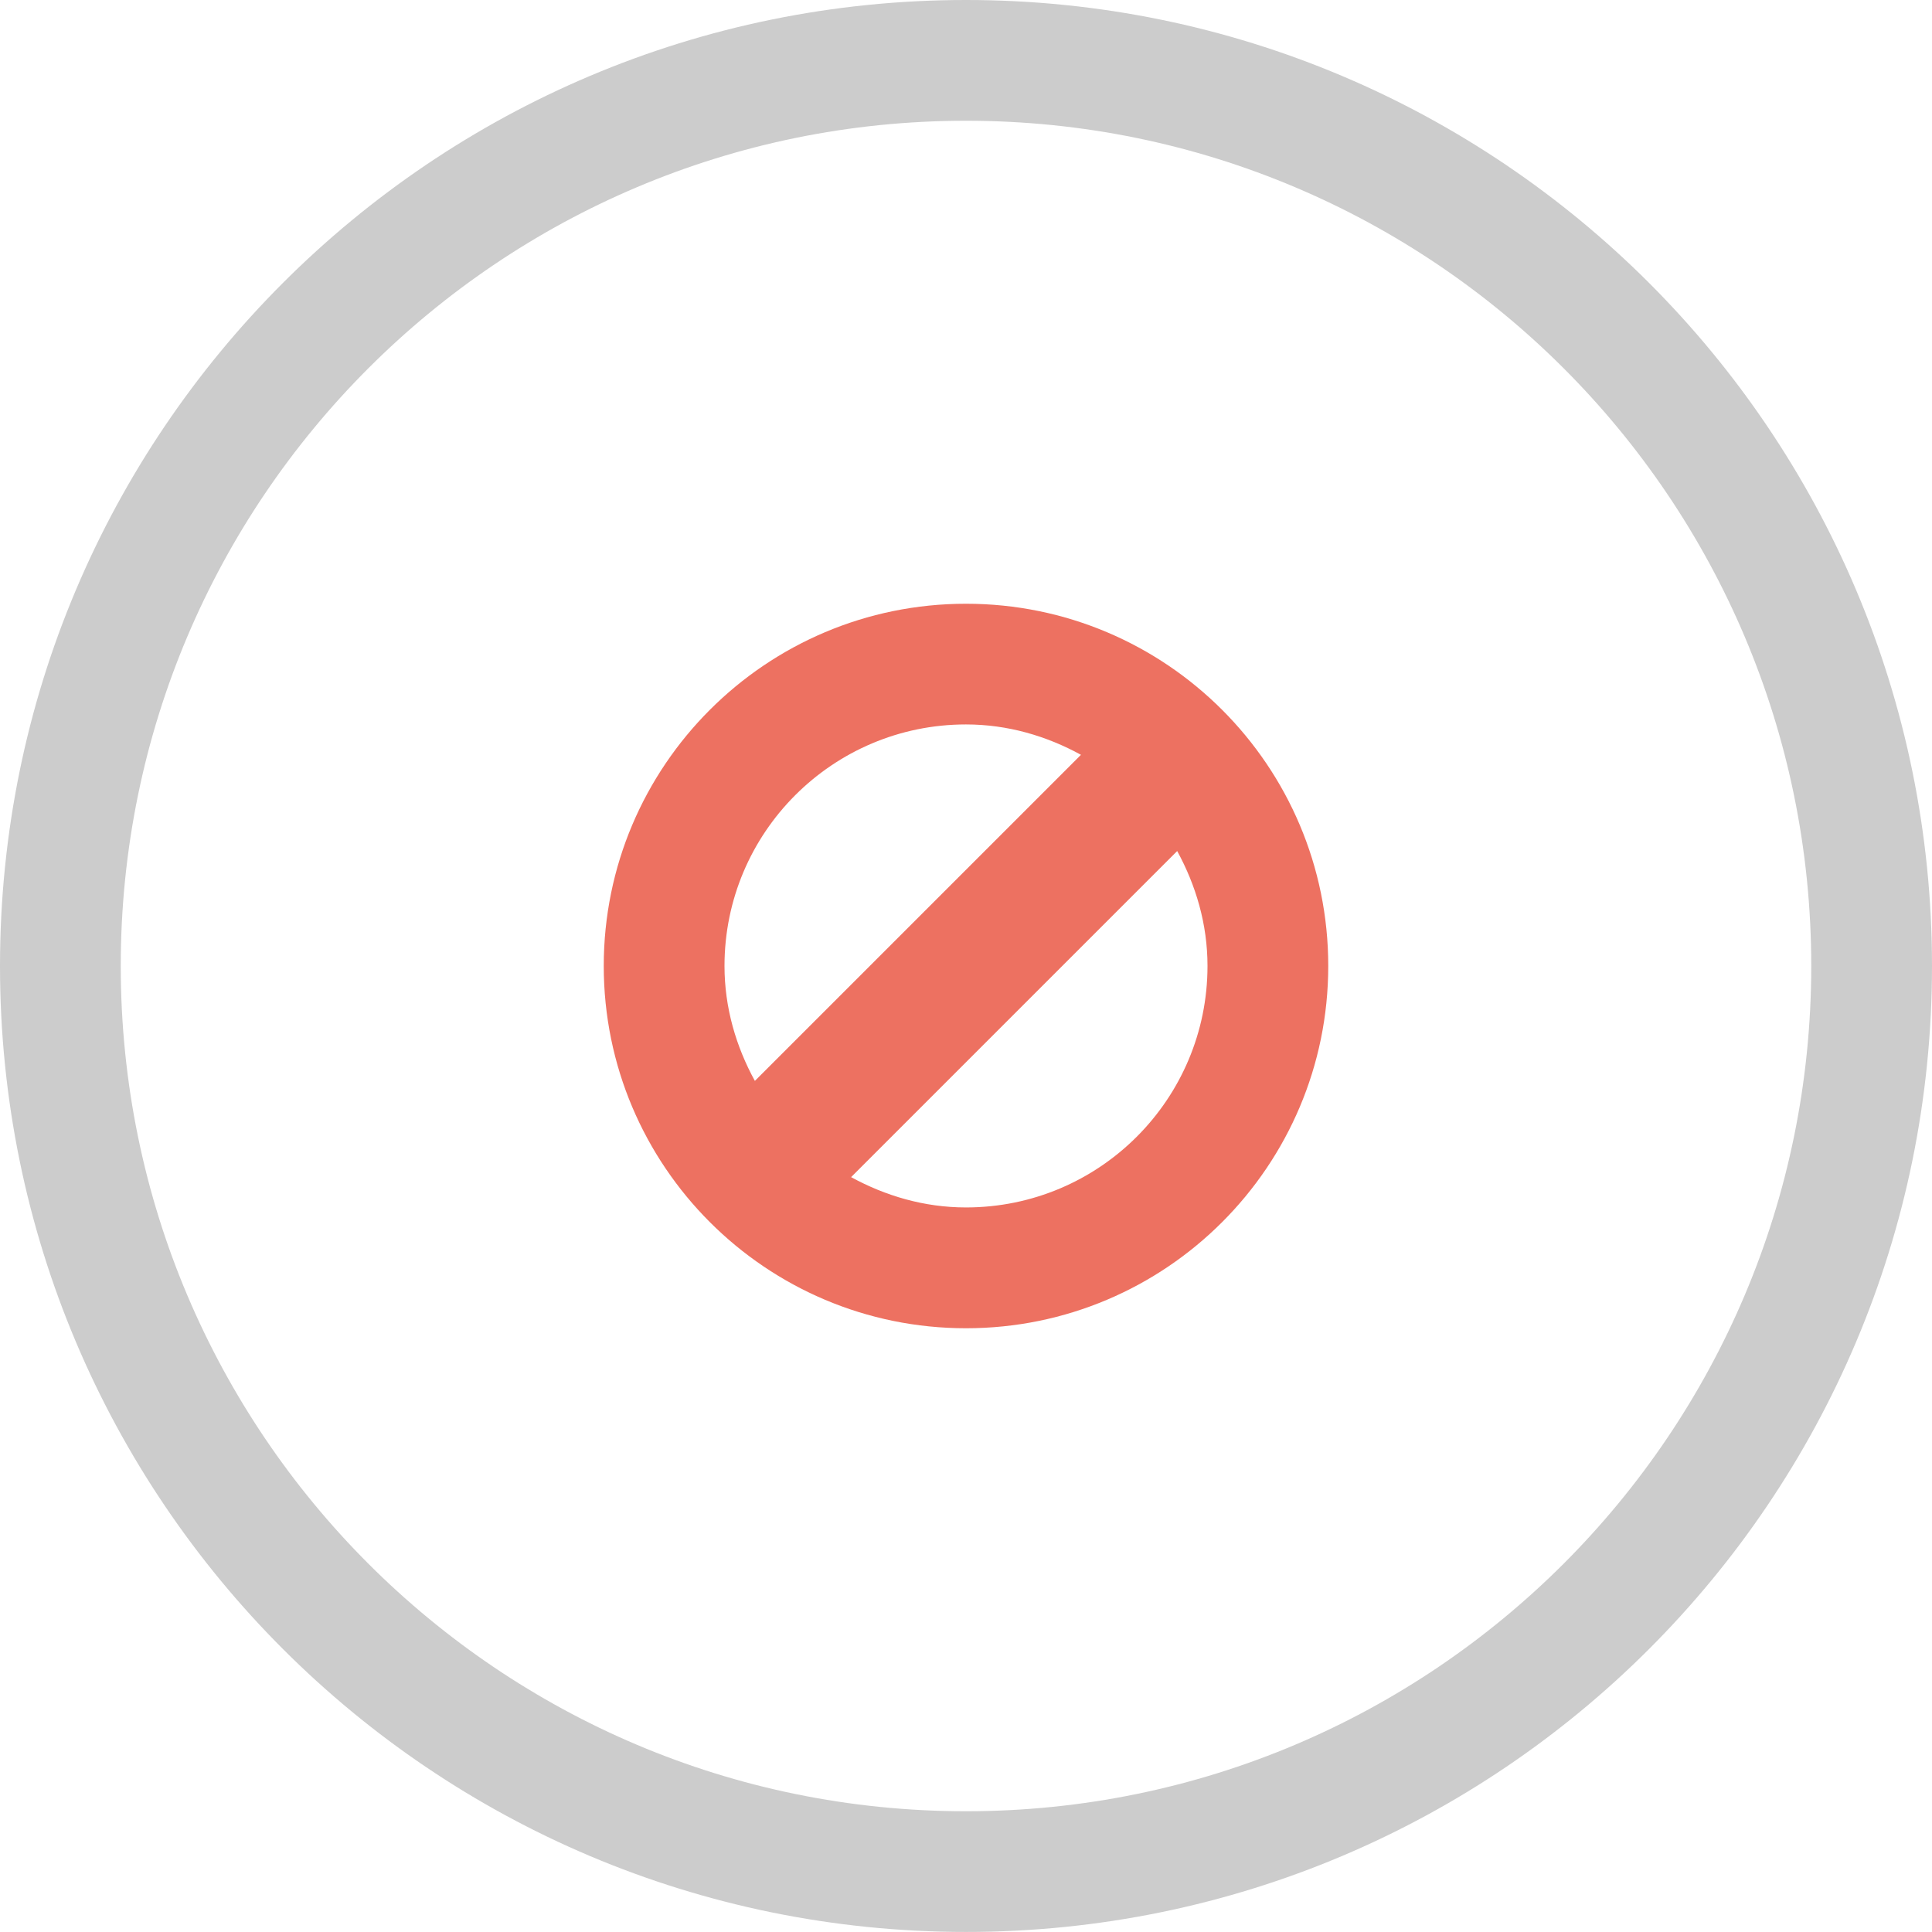 <?xml version="1.0" encoding="iso-8859-1"?>
<!-- Generator: Adobe Illustrator 16.0.0, SVG Export Plug-In . SVG Version: 6.00 Build 0)  -->
<!DOCTYPE svg PUBLIC "-//W3C//DTD SVG 1.1//EN" "http://www.w3.org/Graphics/SVG/1.1/DTD/svg11.dtd">
<svg version="1.1" id="Layer_1" xmlns="http://www.w3.org/2000/svg" xmlns:xlink="http://www.w3.org/1999/xlink" x="0px" y="0px"
	 width="32px" height="31.999px" viewBox="0 0 32 31.999" style="enable-background:new 0 0 32 31.999;" xml:space="preserve">
<g id="Elipse_11_">
	<g>
		<path style="fill-rule:evenodd;clip-rule:evenodd;fill:#CCCCCC;" d="M16,0C7.163,0,0,7.163,0,15.999c0,8.837,7.163,16,16,16
			s16-7.163,16-16C32,7.163,24.837,0,16,0z M16,30C8.268,30,2,23.731,2,15.999C2,8.268,8.268,2,16,2s14,6.268,14,13.999
			C30,23.731,23.732,30,16,30z"/>
	</g>
</g>
<g id="Blocked">
	<g>
		<path style="fill-rule:evenodd;clip-rule:evenodd;fill:#ED7161;" d="M16,10c-3.313,0-6,2.686-6,5.999C10,19.313,12.687,22,16,22
			s6-2.687,6-6.001C22,12.686,19.313,10,16,10z M16,11.999c0.693,0,1.336,0.192,1.904,0.503l-5.401,5.401
			C12.192,17.335,12,16.692,12,15.999C12,13.79,13.791,11.999,16,11.999z M16,19.999c-0.693,0-1.335-0.192-1.903-0.502l5.401-5.401
			c0.31,0.568,0.502,1.21,0.502,1.903C20,18.209,18.209,19.999,16,19.999z"/>
	</g>
</g>
<g>
</g>
<g>
</g>
<g>
</g>
<g>
</g>
<g>
</g>
<g>
</g>
<g>
</g>
<g>
</g>
<g>
</g>
<g>
</g>
<g>
</g>
<g>
</g>
<g>
</g>
<g>
</g>
<g>
</g>
</svg>
